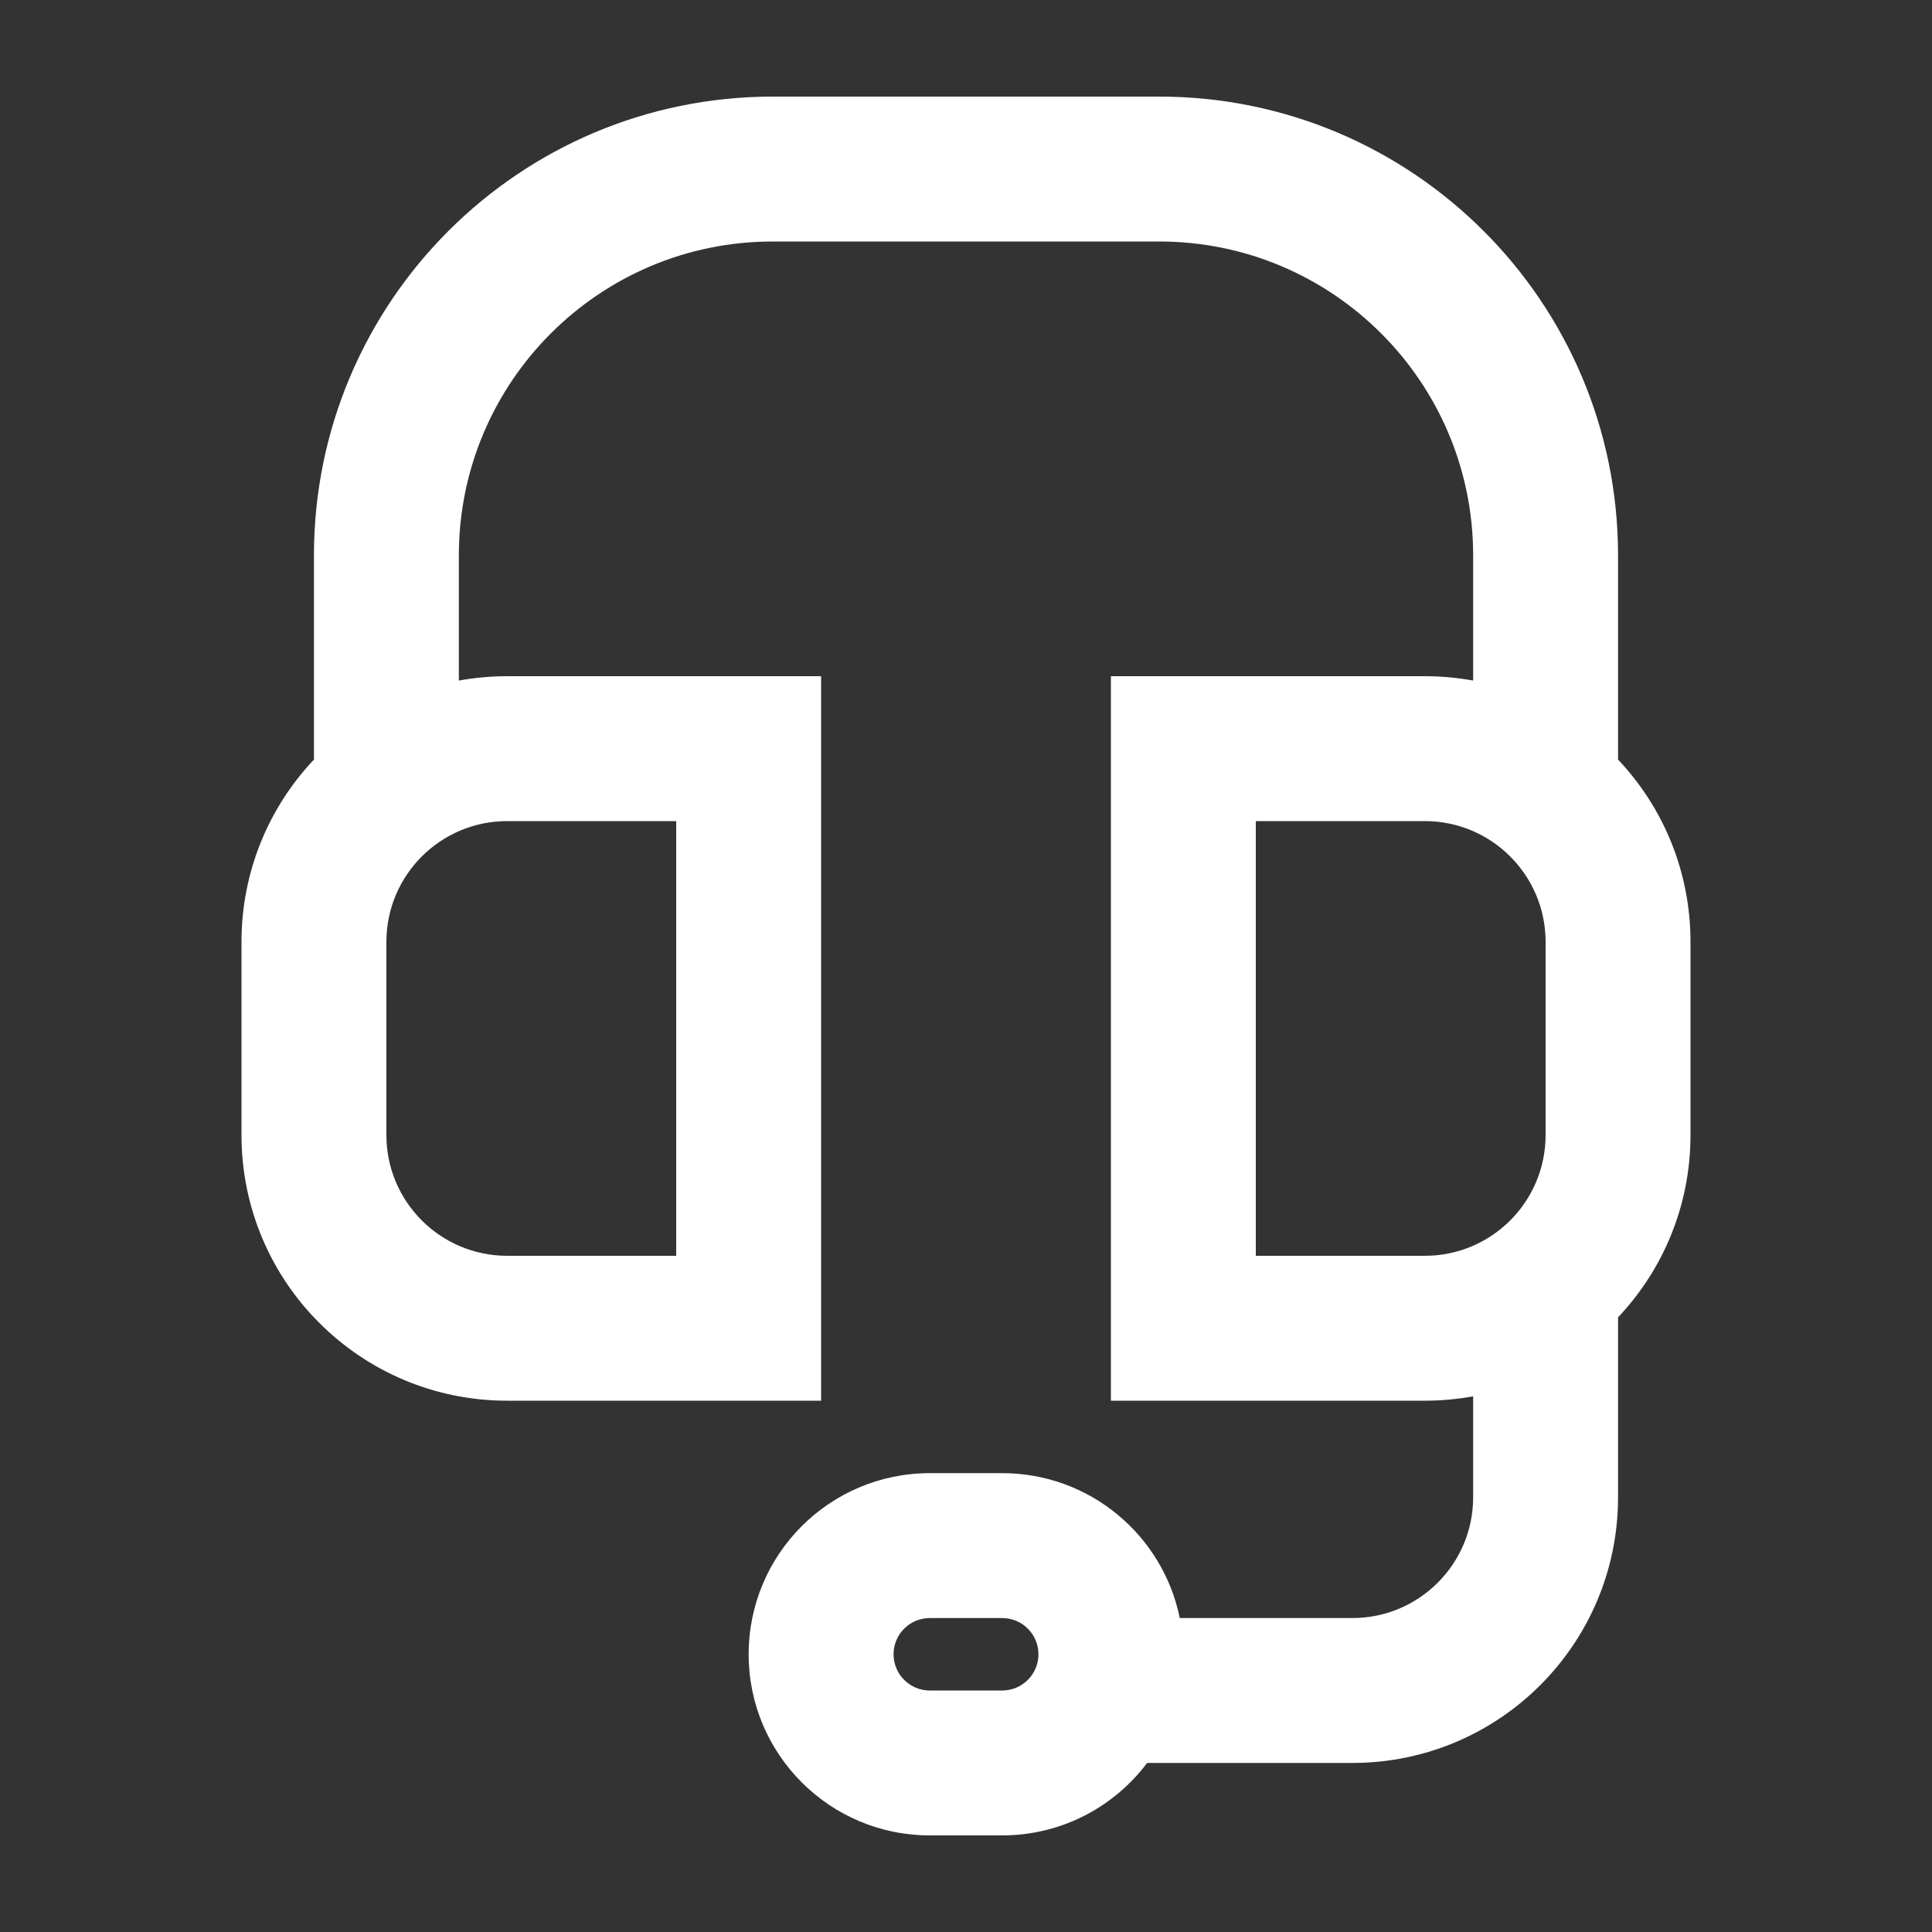<svg width="20" height="20" viewBox="0 0 20 20" fill="none" xmlns="http://www.w3.org/2000/svg">
<rect x="0" y="0" width="20" height="20" fill="#333333" stroke="none"/>
<path fill-rule="evenodd" clip-rule="evenodd" d="M4.75 5.75C4.75 3.955 6.205 2.5 8 2.5H12C13.795 2.5 15.25 3.955 15.25 5.75V7.045C15.088 7.016 14.921 7 14.75 7H12.25H11.5V7.75V13.75V14.5H12.25H14.75C14.921 14.5 15.088 14.484 15.25 14.455V15.5C15.25 16.19 14.69 16.75 14 16.75H12.213C12.039 15.894 11.282 15.25 10.375 15.25H9.625C8.589 15.25 7.75 16.09 7.75 17.125C7.75 18.16 8.589 19 9.625 19H10.375C10.988 19 11.533 18.705 11.875 18.25H14C15.519 18.25 16.75 17.019 16.75 15.5V13.637C17.215 13.145 17.5 12.481 17.5 11.75V9.75C17.5 9.019 17.215 8.355 16.75 7.863V5.75C16.75 3.127 14.623 1 12 1H8C5.377 1 3.25 3.127 3.25 5.75V7.863C2.785 8.355 2.5 9.019 2.5 9.75V11.75C2.5 13.269 3.731 14.5 5.25 14.5H7.75H8.5V13.75V7.75V7H7.75H5.25C5.079 7 4.912 7.016 4.75 7.045V5.75ZM5.25 8.5C4.56 8.5 4 9.06 4 9.75V11.75C4 12.44 4.56 13 5.25 13H7V8.5H5.25ZM13 8.5V13H14.75C15.44 13 16 12.44 16 11.75V9.75C16 9.06 15.44 8.5 14.75 8.5H13ZM10.75 17.125C10.75 17.332 10.582 17.5 10.375 17.5H9.625C9.418 17.5 9.25 17.332 9.25 17.125C9.25 16.918 9.418 16.75 9.625 16.75H10.375C10.582 16.75 10.75 16.918 10.75 17.125Z" fill="white"/>
</svg>
